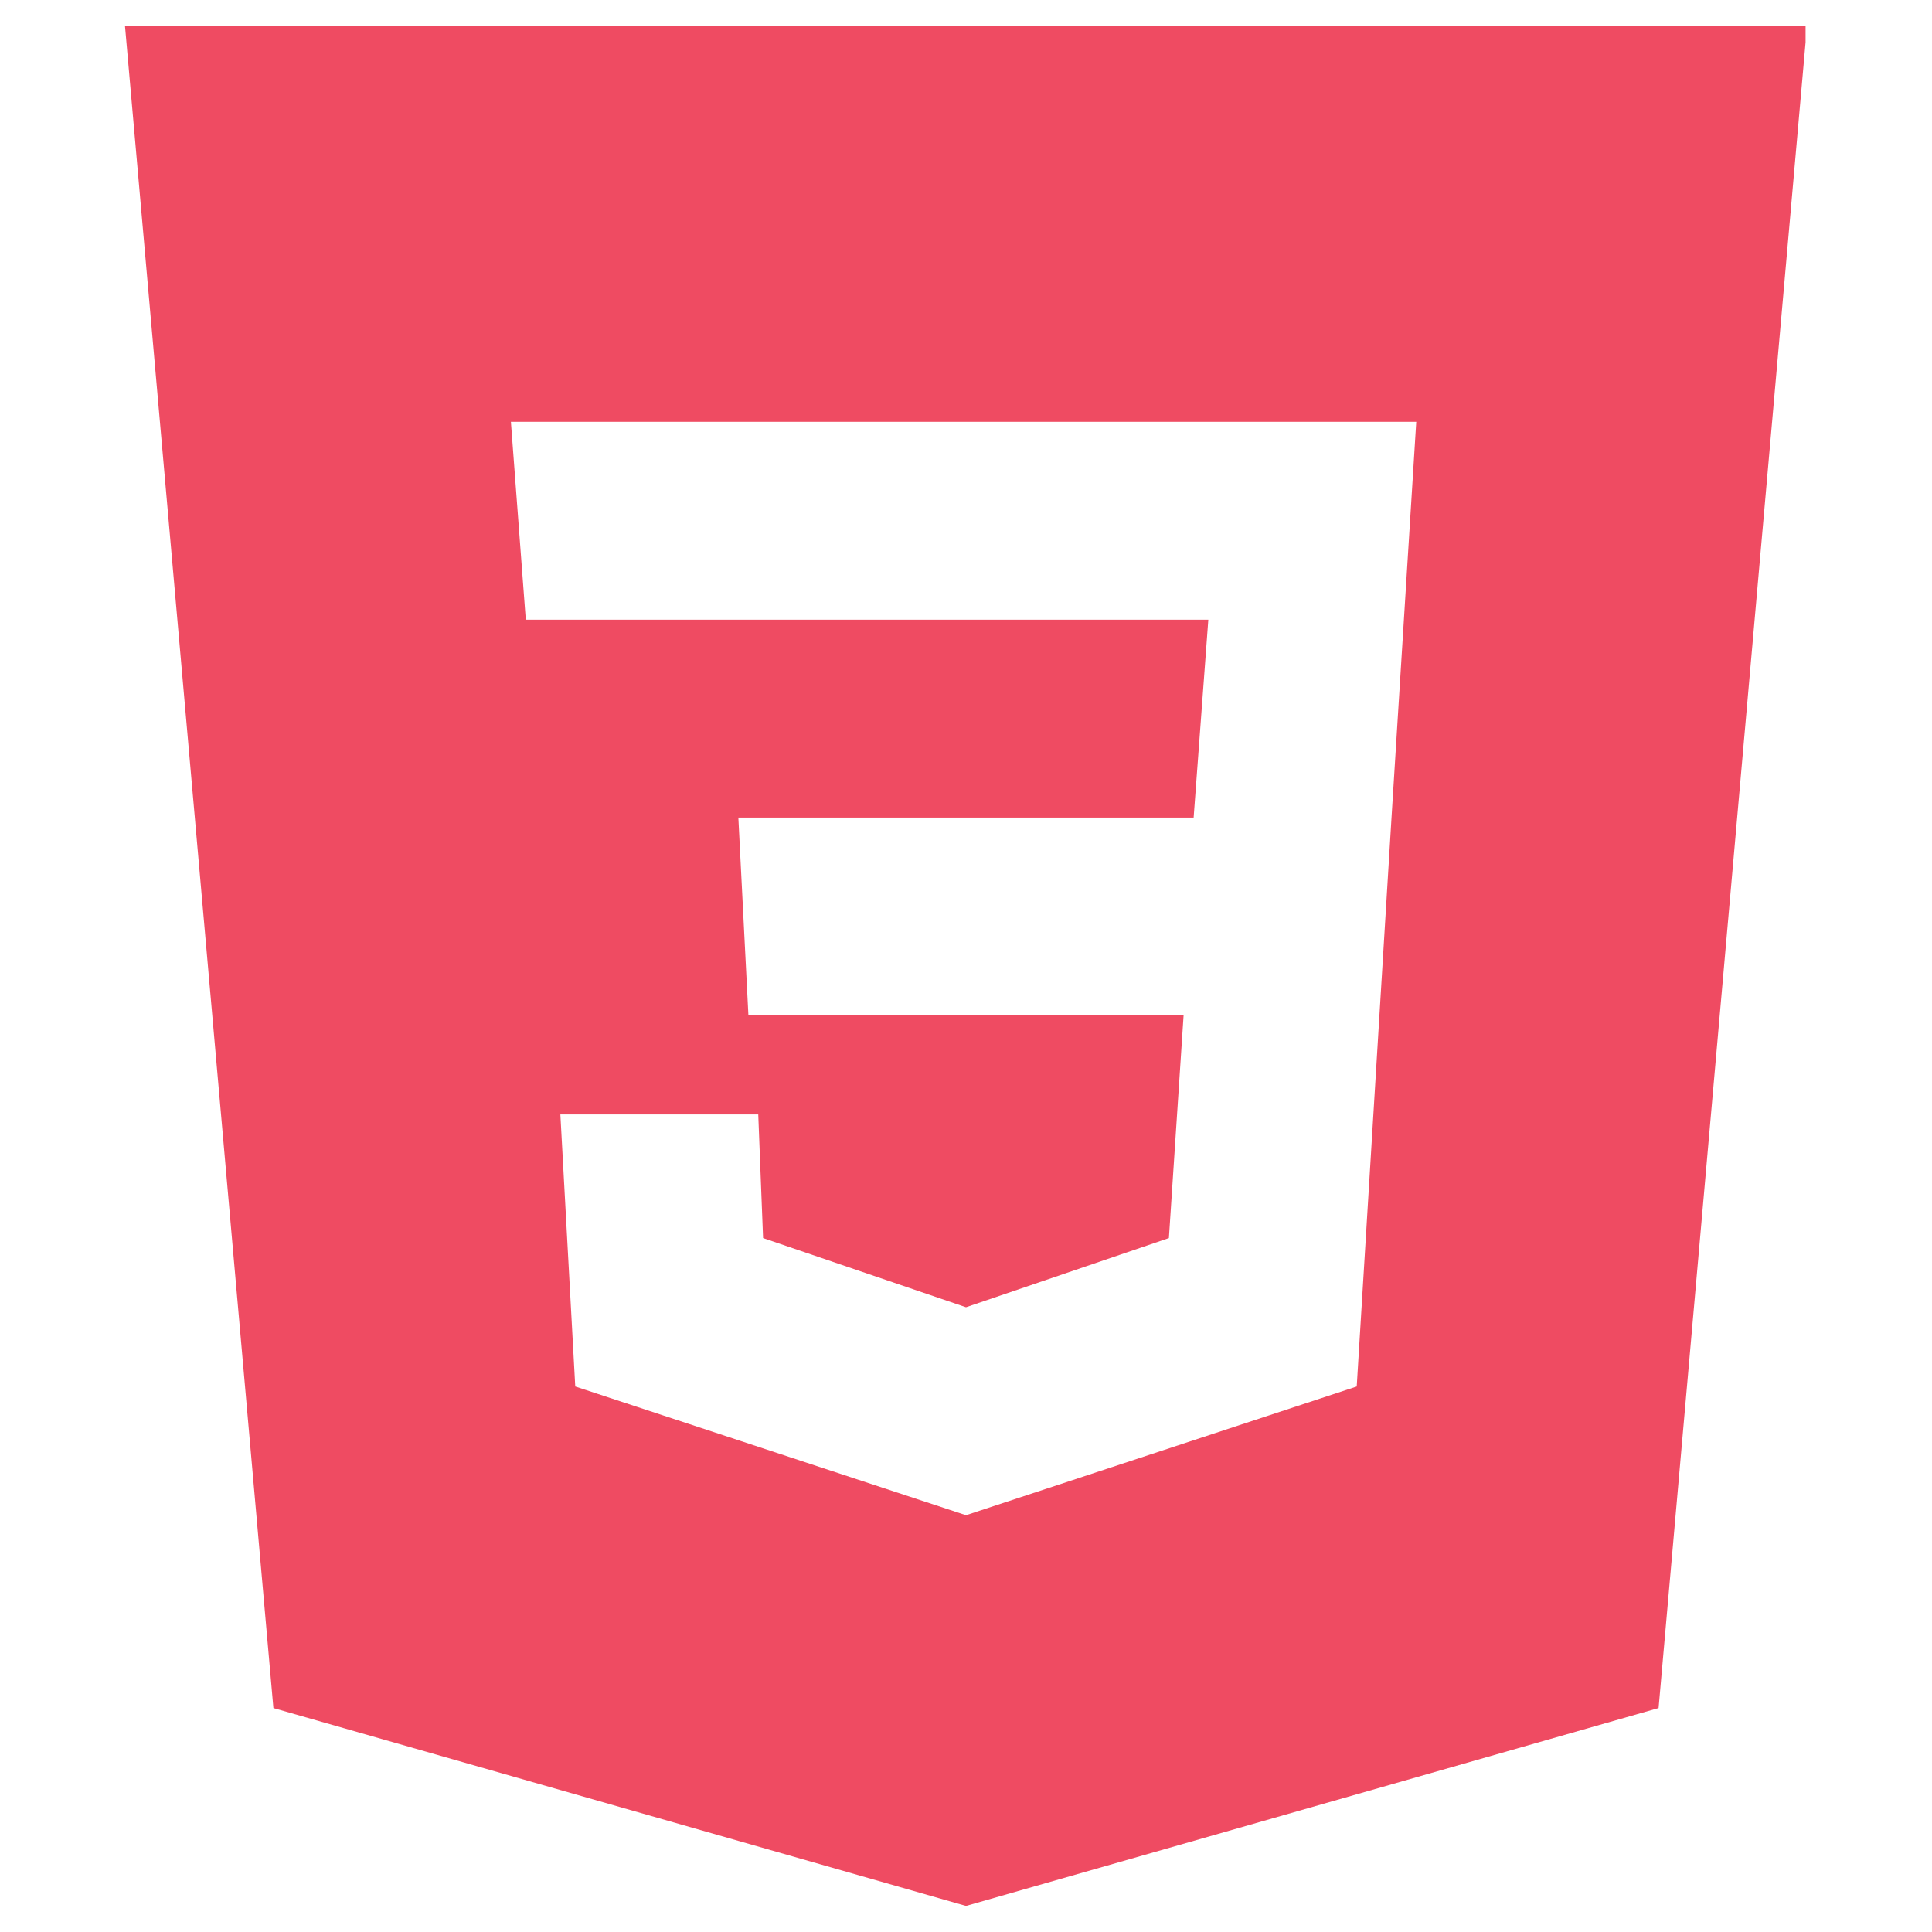 <svg xmlns="http://www.w3.org/2000/svg" xmlns:xlink="http://www.w3.org/1999/xlink" width="500" zoomAndPan="magnify" viewBox="0 0 375 375" height="500" preserveAspectRatio="xMidYMid meet" version="1.0"><defs><clipPath id="7b901f08fa"><path d="M 24.211 5.055 L 350.461 5.055 L 350.461 370 L 24.211 370 Z M 24.211 5.055 " clip-rule="nonzero"/></clipPath></defs><g clip-path="url(#7b901f08fa)"><path fill="#ef4b62" d="M 350.738 5.055 L 321.93 331.531 L 187.5 369.941 L 53.066 331.531 L 24.262 5.055 Z M 108.766 216.305 L 147.176 216.305 L 148.113 240.309 L 187.5 253.738 L 226.883 240.309 L 229.734 197.098 L 145.266 197.098 L 143.312 158.688 L 231.684 158.688 L 234.535 120.281 L 102.055 120.281 L 99.164 81.871 L 274.895 81.871 L 270.094 158.688 L 263.34 269.117 L 187.5 294.098 L 111.656 269.117 Z M 108.766 216.305 " fill-opacity="1" fill-rule="evenodd"/></g></svg>